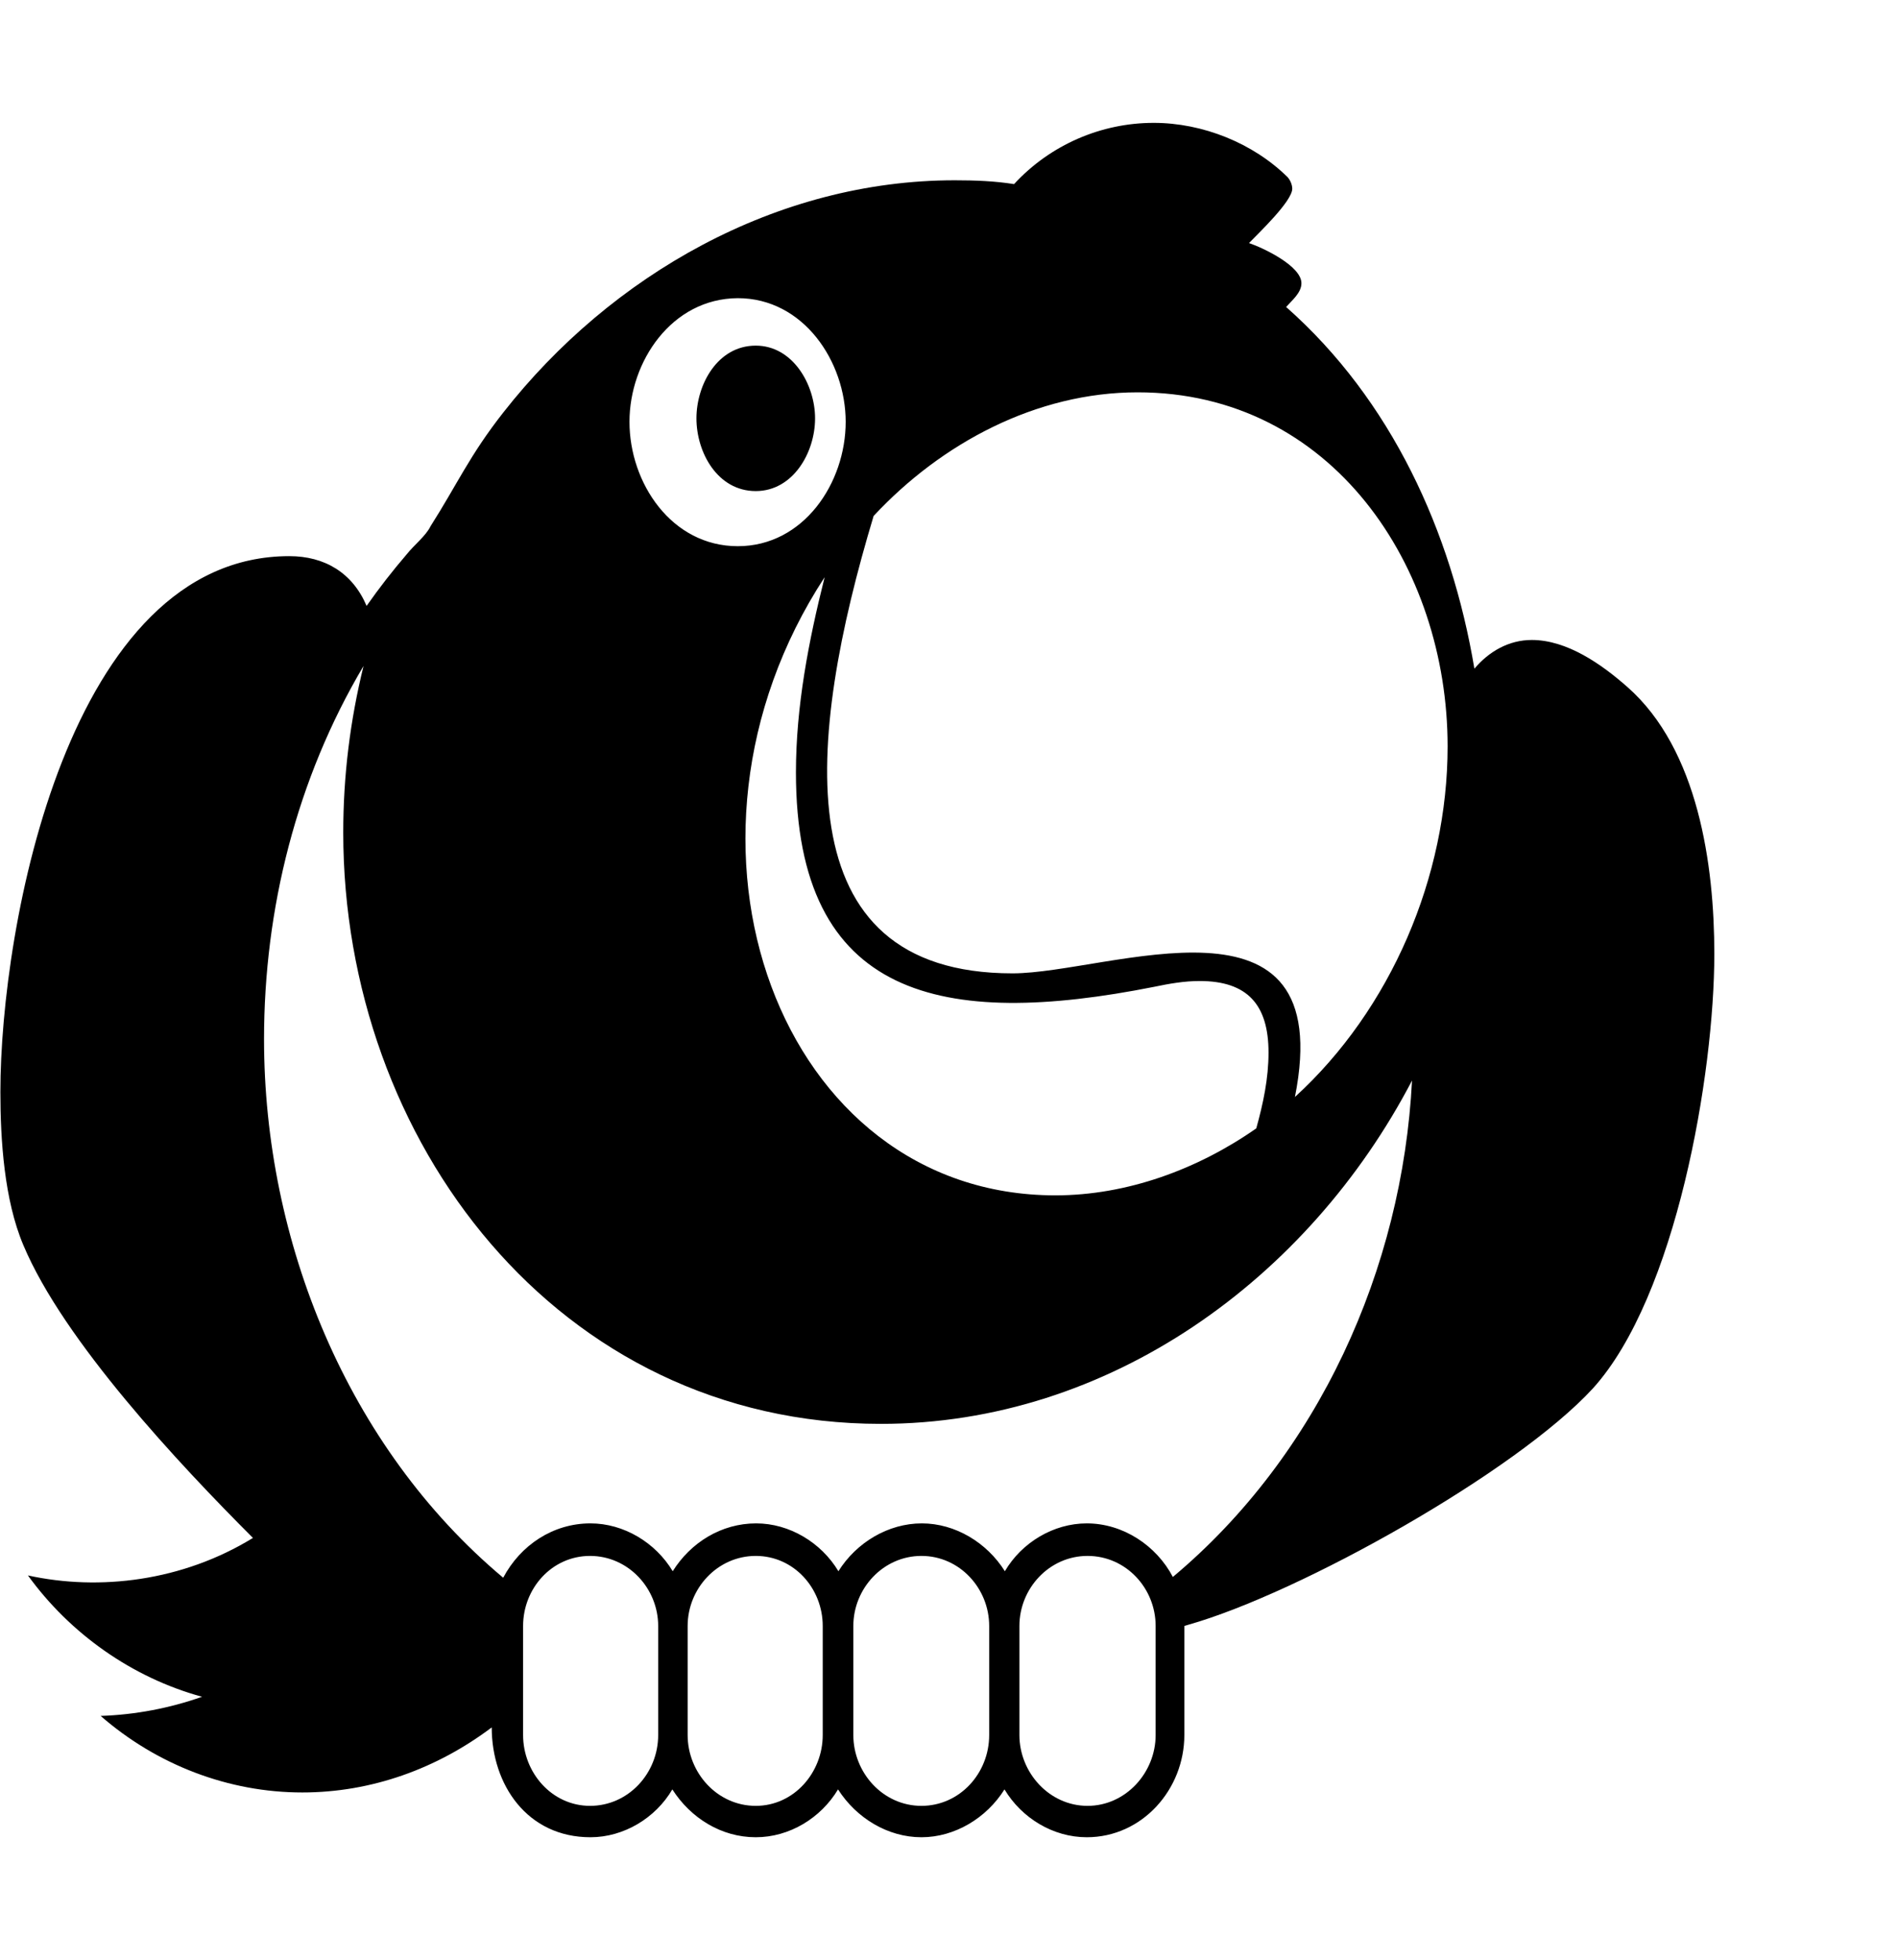 <svg xmlns="http://www.w3.org/2000/svg" viewBox="0 0 496 512"><path d="M182 109.3c0-8.8 5.5-19 15.5-19 9.7 0 15.5 10.2 15.5 19 0 9-5.8 19-15.5 19-10 0-15.5-10.1-15.5-19zm266 139.9c0 31.5-10 89.5-31.7 113.5-20 21.8-76.5 53.5-105.8 61.8l-1 .3v28.5c0 14.2-11 26.7-25.5 26.7-8.8 0-17-5-21.5-12.5-4.7 7.5-13 12.5-21.7 12.5-8.8 0-17-5-21.8-12.5-4.5 7.5-12.7 12.5-21.5 12.5-9 0-17-5-21.8-12.5-4.4 7.5-12.7 12.5-21.4 12.5-16.5 0-25.8-13.7-25.8-28.7-14.2 10.7-31.3 17-49.5 17-19.3 0-38-7.2-52.7-20 9-.3 18-2 26.5-5-18.3-5-34.5-16.5-45.5-31.7 18.7 4.1 40.4 1.5 58.8-9.8-19.3-19.3-49.5-51.5-60-76.5-5-11.8-6-27.5-6-40 0-43.5 17.8-140 75.5-140 9.2 0 16.5 4.3 20.2 13 3.3-4.7 6.8-9.2 10.5-13.5 1.8-2.3 5-4.8 6.2-7.3 7-11 10.2-18.5 19-29.7 28.2-36 71.5-60.7 118-60.7 5.3 0 10.5.2 15.5 1 9.5-10.3 22.8-16 36.5-16 12.8 0 26 5.3 35 14.2.7.8 1.2 2 1.2 3 0 3.3-9 11.8-11.3 14.2 3.8 1.3 13.7 6 13.7 10.5 0 2.5-2.5 4.5-4 6.2 27.5 24.3 43.2 58.7 49.2 94.5 3.8-4.5 9-7.5 15-7.5 9.2 0 18.2 6.3 25 12.3 18.5 16.3 22.7 46.5 22.7 69.7zm-283.5-139c0 16 11 32.5 28.3 32.5 17.2 0 28.2-16.5 28.2-32.5 0-15.7-11-32.3-28.2-32.3-17.3.1-28.3 16.6-28.3 32.3zm43.5 91.6c0-17.2 3.3-34.3 7.5-51-45.5 69.6-11.8 161.5 60.3 161.5 18.7 0 37.2-6.8 52.5-17.5 1.8-6.5 3.2-13 3.2-19.8 0-12.5-5.5-18.7-18-18.7-4 0-8 .7-11.8 1.5-55.4 11-93.7 3.2-93.7-56zm-36 223c0-9.8-7.8-18.3-17.8-18.3s-17.5 8.5-17.5 18.3v28.5c0 9.8 7.5 18.5 17.5 18.5s17.8-8.5 17.8-18.5v-28.5zm43 0c0-9.8-7.5-18.3-17.5-18.3s-17.8 8.5-17.8 18.3v28.5c0 9.8 7.7 18.5 17.8 18.5 10 0 17.5-8.7 17.5-18.5v-28.5zm43.5 0c0-9.8-7.7-18.3-17.7-18.3S223 415 223 424.8v28.5c0 9.8 7.7 18.5 17.8 18.5 10 0 17.7-8.5 17.7-18.5v-28.5zm43.5 0c0-9.8-7.7-18.3-17.8-18.3-10 0-17.8 8.5-17.8 18.3v28.5c0 9.8 7.8 18.5 17.8 18.5s17.8-8.7 17.8-18.5v-28.5zm67-142.5C342 334 290 372 230.2 372c-84.5 0-140.5-74-140.5-154.5 0-14.8 1.8-29.3 5.3-43.5-17.5 29.5-26 63.5-26 97.5 0 52.7 21.7 106.5 62.5 140.7 4.5-8.5 13-14.2 22.8-14.2 8.7 0 17 5 21.5 12.5 4.7-7.5 12.7-12.5 21.8-12.5 8.7 0 17 5 21.5 12.5 4.7-7.5 13-12.5 21.8-12.5 8.7 0 17 5 21.7 12.5C267 403 275.3 398 284 398c9.5 0 18.2 5.8 22.5 14 38-31.8 60-80.5 62.5-129.7zm9.3-87.3c0-47-30.2-92.5-81-92.5-26.5 0-51.3 13.3-69 32.3-17.5 58.1-24 119.5 36.3 119.5 25.2 0 85.2-25 73.8 32.3 25.1-22.9 39.9-57.6 39.9-91.6z"/></svg>